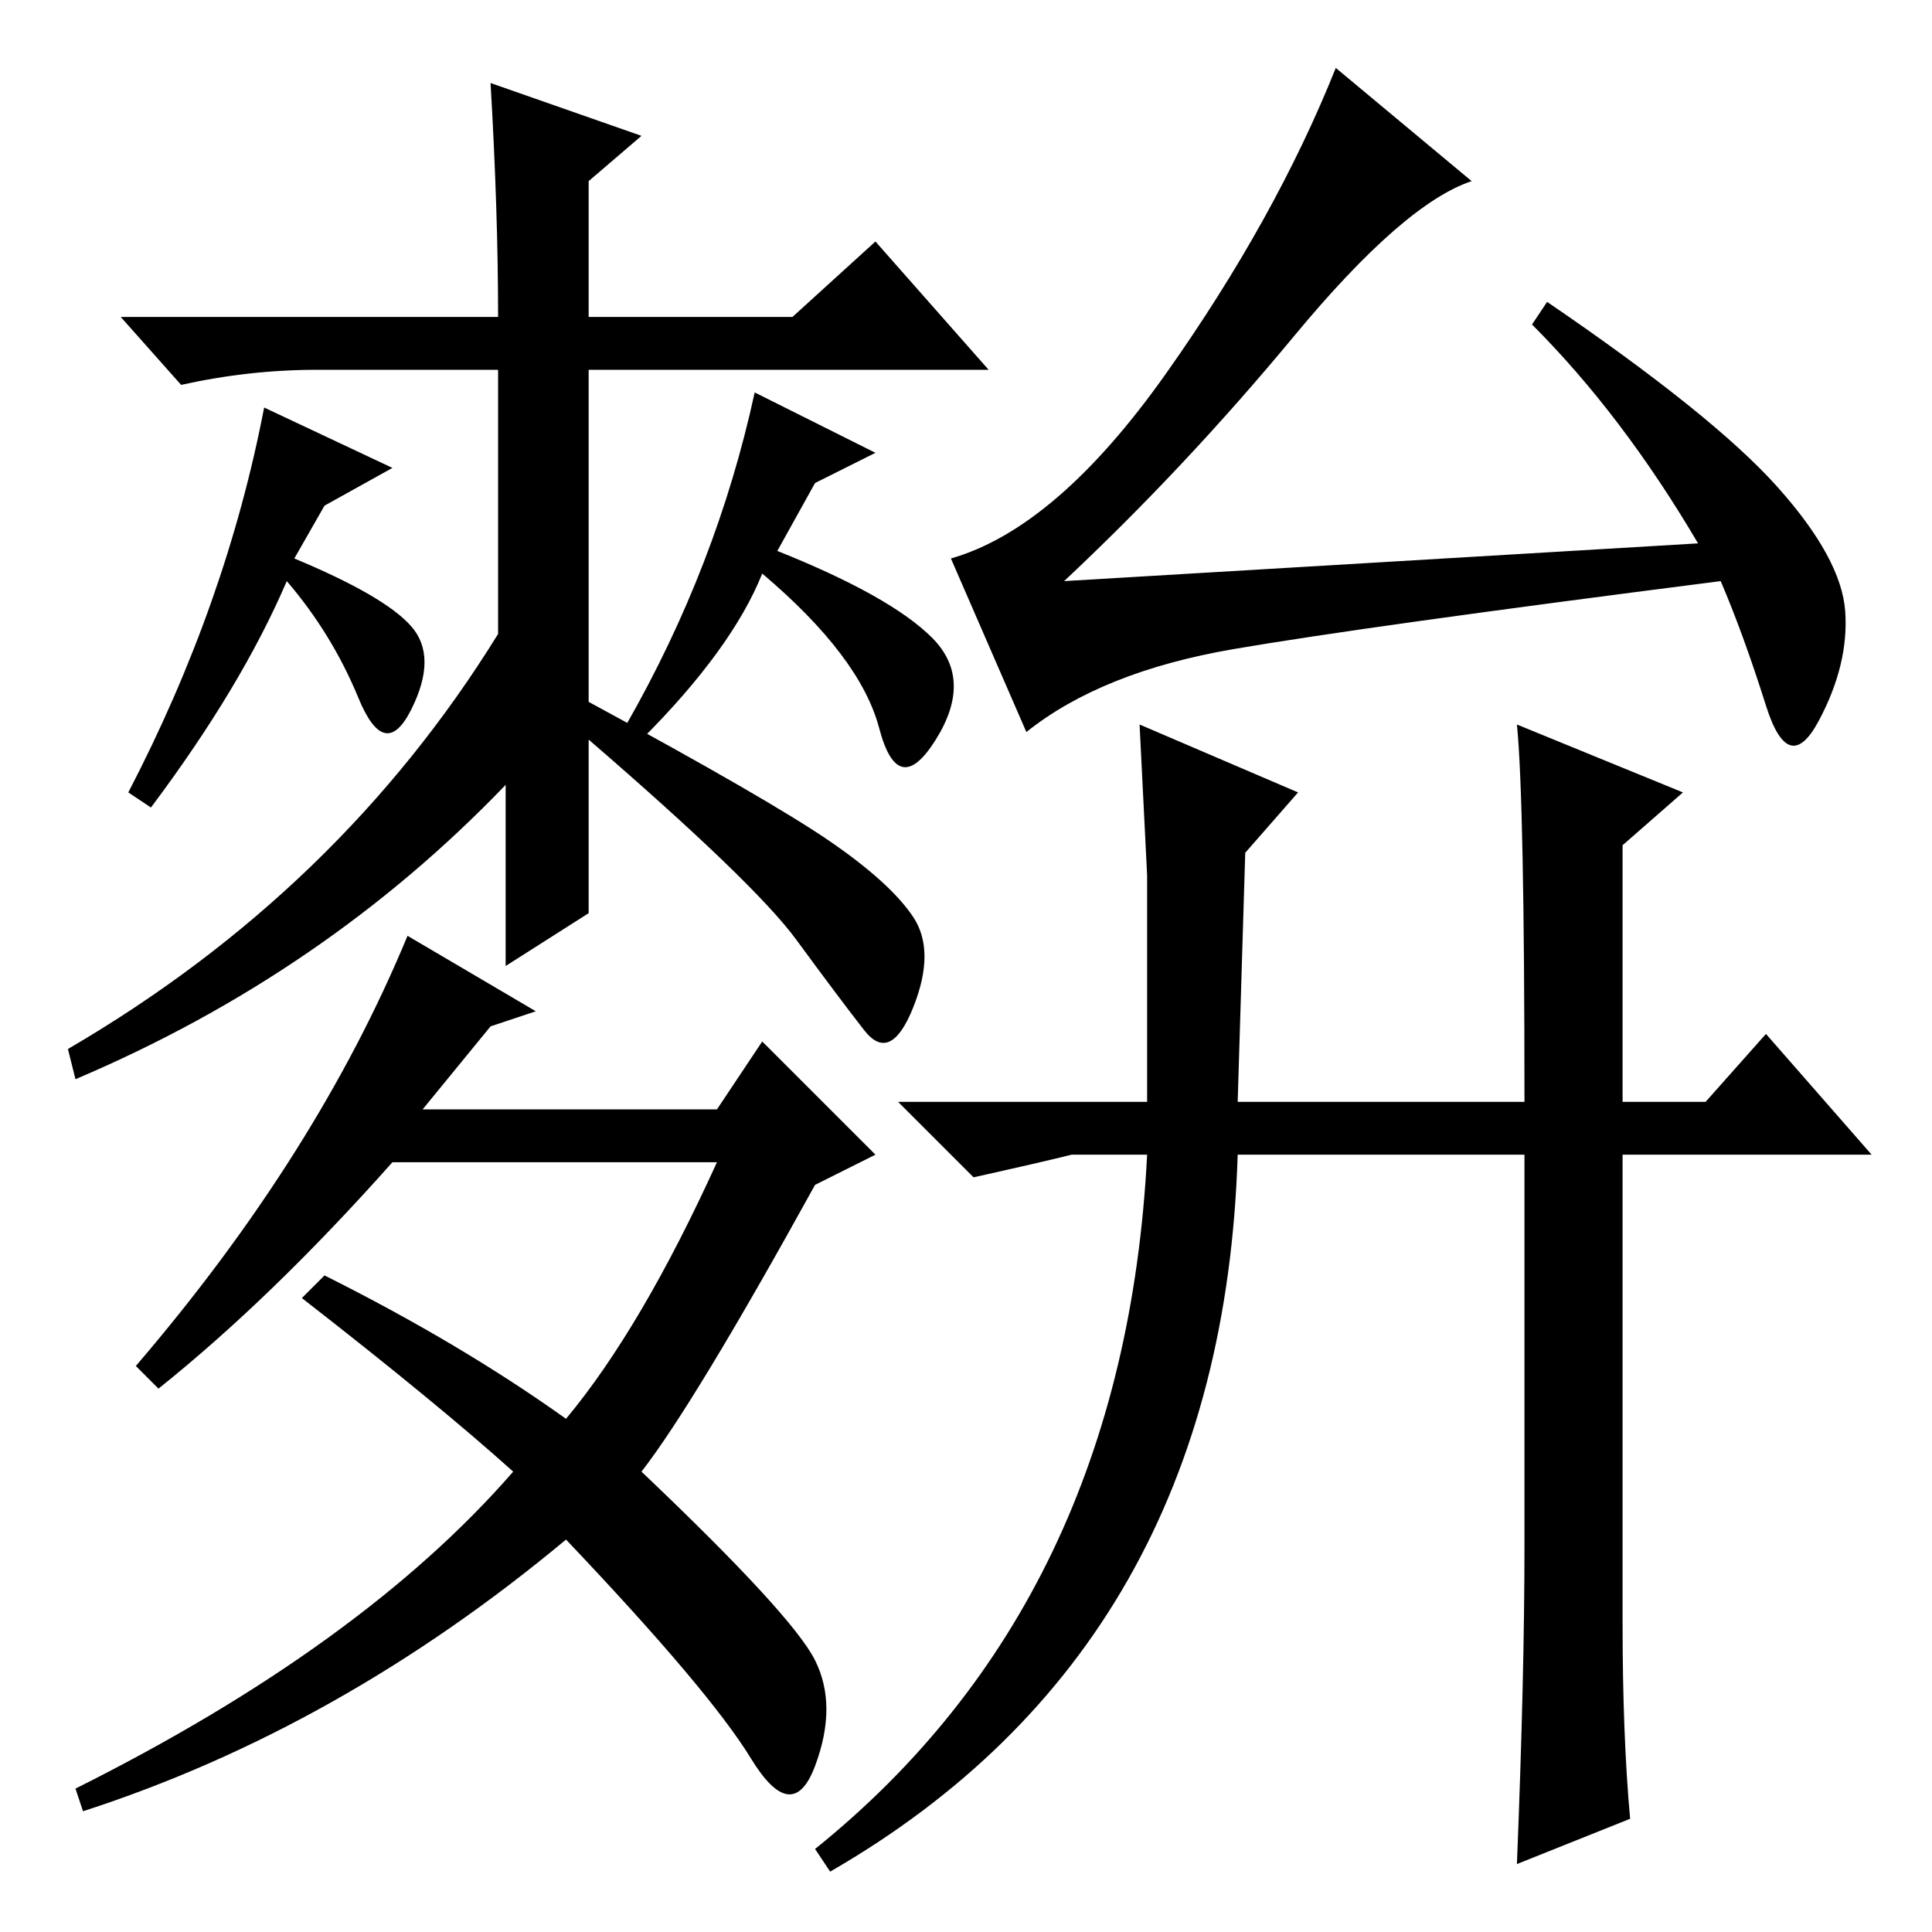 <?xml version="1.0" standalone="no"?>
<!DOCTYPE svg PUBLIC "-//W3C//DTD SVG 1.1//EN" "http://www.w3.org/Graphics/SVG/1.1/DTD/svg11.dtd" >
<svg xmlns="http://www.w3.org/2000/svg" xmlns:xlink="http://www.w3.org/1999/xlink" version="1.1" viewBox="0 -36 256 256">
  <g transform="matrix(1 0 0 -1 0 220)">
   <path fill="currentColor"
d="M195 232q-9 -3 -23.5 -20.5t-30.5 -32.5l84 5q-10 17 -22 29l2 3q22 -15 30.5 -24.5t9 -16.5t-3.5 -14.5t-7 2t-6 16.5q-47 -6 -64.5 -9t-27.5 -11l-10 23q14 4 28.5 24.5t22.5 40.5zM152 140l-1 20l21 -9l-7 -8l-1 -33h38q0 40 -1 50l22 -9l-8 -7v-34h11l8 9l14 -16h-33
v-62q0 -15 1 -26l-15 -6q1 25 1 42v52h-38q-2 -65 -54 -95l-2 3q41 33 44 92h-10q-4 -1 -13 -3l-10 10h33v30zM78 179v-10v-6q24 -13 32 -18.5t11 -10t0 -12t-6.5 -3t-9 12t-27.5 26.5v-23l-11 -7v24q-24 -25 -57 -39l-1 4q36 21 57 55v35h-24q-9 0 -18 -2l-8 9h50
q0 14 -1 31l20 -7l-7 -6v-18h27l11 10l15 -17h-53v-28zM100 204l16 -8l-8 -4l-5 -9q15 -6 20.5 -11.5t0.5 -13.5t-7.5 1.5t-15.5 20.5q-4 -10 -16 -22l-2 2q12 21 17 44zM108 36q3 -6 0 -14t-8.5 1t-24.5 29q-30 -25 -64 -36l-1 3q38 19 58 42q-10 9 -28 23l3 3
q18 -9 32 -19q10 12 20 34h-43q-16 -18 -31 -30l-3 3q24 28 36 57l17 -10l-6 -2l-9 -11h39l6 9l15 -15l-8 -4q-16 -29 -23 -38q20 -19 23 -25zM35 202l17 -8l-9 -5l-4 -7q12 -5 15.5 -9t0 -11t-7 1.5t-9.5 15.5q-6 -14 -18 -30l-3 2q13 25 18 51z" />
  </g>

</svg>
